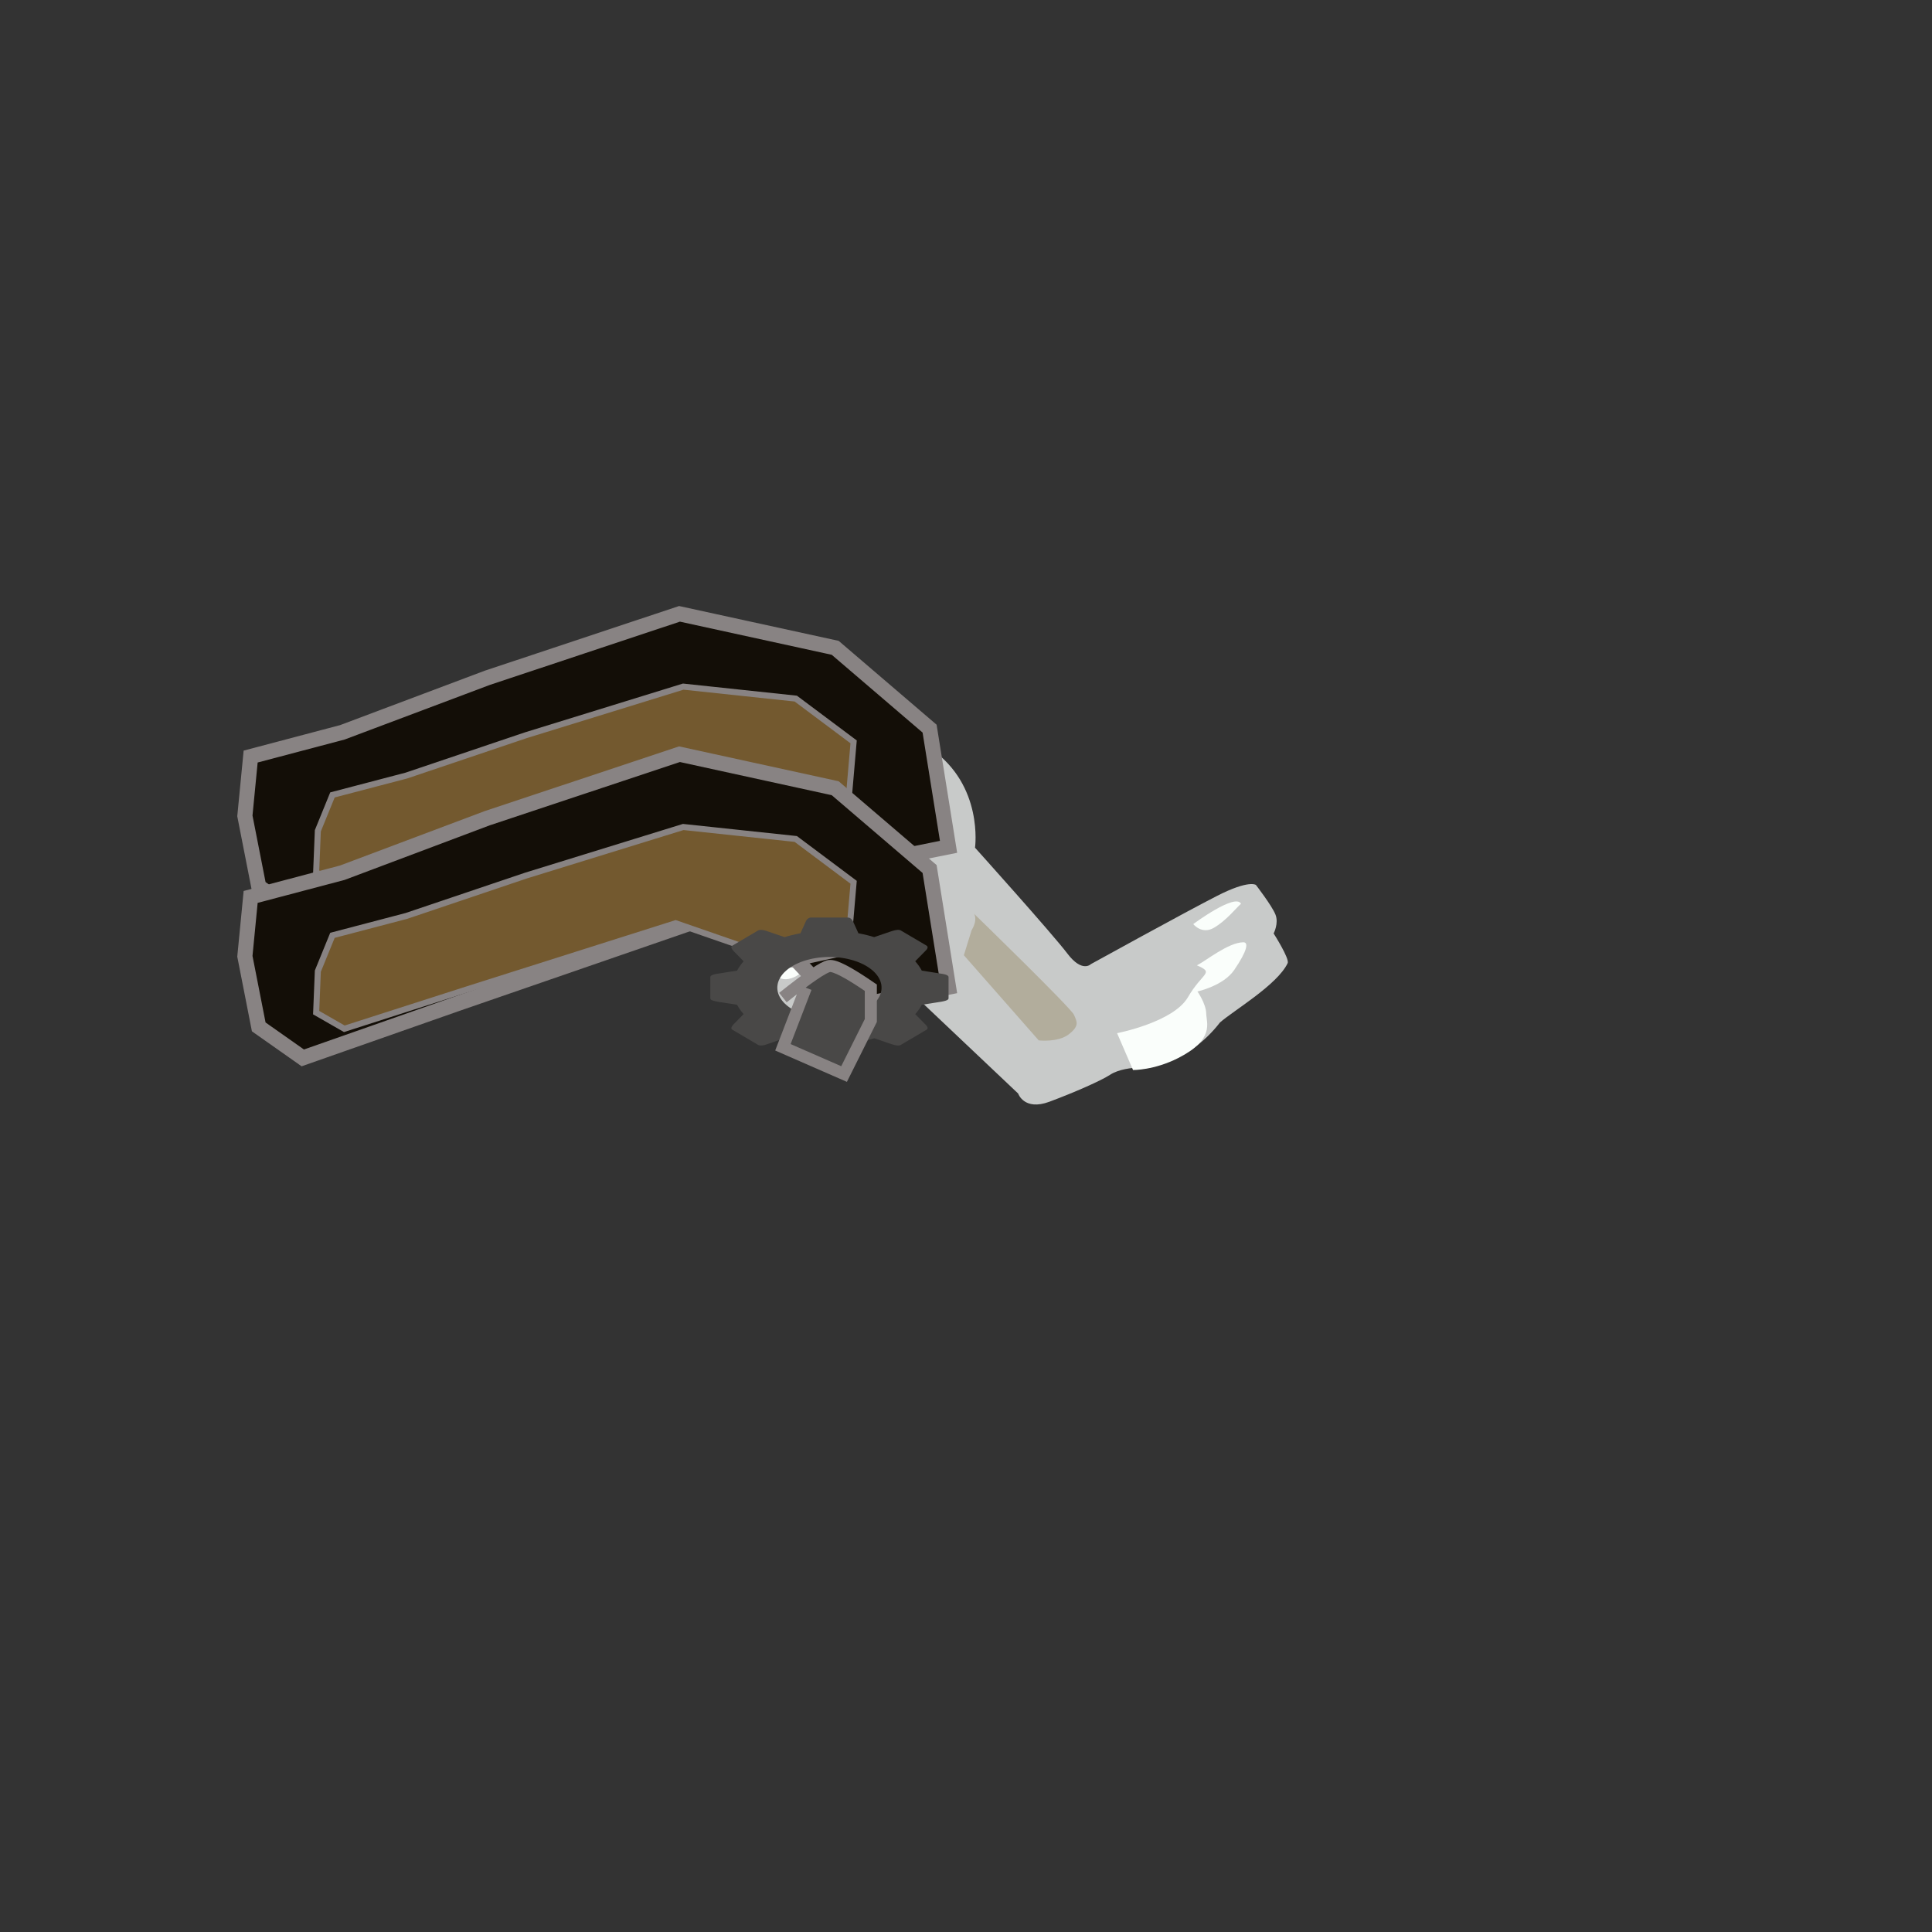 <?xml version="1.0" encoding="UTF-8" standalone="no"?>
<!DOCTYPE svg PUBLIC "-//W3C//DTD SVG 1.1//EN" "http://www.w3.org/Graphics/SVG/1.1/DTD/svg11.dtd">
<svg version="1.1" xmlns="http://www.w3.org/2000/svg" xmlns:xlink="http://www.w3.org/1999/xlink" preserveAspectRatio="xMidYMid meet" viewBox="0 0 640 640" width="640" height="640"><rect x="0" y="0" width="640" height="640" fill="#333333" stroke="none"/><defs><path d="M426.55 319.06C427.25 317.57 421.91 309.22 421.91 309.22C421.91 309.22 423.68 305.87 422.51 302.95C421.35 300.03 416.04 293.15 416.04 293.15C416.04 293.15 413.79 291.36 403.23 296.74C392.67 302.12 361.38 319.37 361.38 319.37C361.38 319.37 358.5 322.38 353.57 315.86C348.64 309.34 322.99 280.81 322.99 280.81C322.99 280.81 325.91 260.15 308.28 247.99C288.1 234.07 262.6 246.77 257.4 261.98C257.4 261.98 258.38 264.36 256.37 265.31C251.91 267.43 240.5 280.39 240.42 293.64C240.34 306.9 245.75 318.94 252.87 324.3C252.87 324.3 252.88 341.98 268.42 345.32C283.96 348.67 292.12 334.87 292.12 334.87C292.12 334.87 300.24 335.43 305.32 332C308.51 335.03 334.08 359.22 337.27 362.24C337.27 362.24 339.24 368.09 347.64 364.96C356.04 361.83 364.79 357.96 367.7 356.05C370.6 354.15 375.01 353.69 377.59 353.63C380.16 353.58 393.4 352.55 404.14 338.7C408.62 334.77 423.15 326.23 426.55 319.06Z" id="a3cNo2Z8t"></path><path d="M274.9 310.55C274.9 310.55 279.48 311.36 284.2 318.56C288.92 325.76 284.73 343.19 278.83 344.23C272.92 345.27 290.21 343.07 294.46 328.83C299.18 313.04 302.47 298.54 299.17 293.59C295.87 288.65 294.43 285.03 286.66 284.74C284.31 289.9 276.08 307.97 274.9 310.55Z" id="a1ybZJorHH"></path><path d="M319.29 316.43C334.17 333.36 342.44 342.76 344.09 344.64C344.09 344.64 350.5 345.41 354.09 342.6C357.68 339.78 356.74 338.44 355.77 336.17C354.81 333.91 322.64 302.67 322.64 302.67C322.64 302.67 324.05 304.46 321.85 308.16C321.51 309.26 320.66 312.02 319.29 316.43Z" id="azGMN3pf6"></path><path d="M255.89 317.81C254.59 321.03 257.45 326.44 263.32 323.58C269.19 320.71 271.69 309.71 263.52 311.71C261.99 312.93 257.19 314.58 255.89 317.81Z" id="d1eHStcIa"></path><path d="M274.4 287.29C278.02 285.84 276.93 278.1 275.08 276.78C273.23 275.45 271.64 265.44 271.59 263.16C271.54 260.88 258.4 265.27 252.21 274.08C246.01 282.88 245.24 289.74 248.82 286.47C252.4 283.2 255.89 275.82 260.42 273.9C264.94 271.98 268.5 267.79 268.59 271.9C268.68 276 272.81 277.28 268.83 283.3C264.86 289.32 265.78 289.75 264.5 293.89C266.48 292.57 270.78 288.73 274.4 287.29Z" id="e3HHIvLb18"></path><path d="M277.62 246.6C277.62 246.6 272.26 251.74 278.63 251.14C285.01 250.55 294.6 250.8 294.6 250.8C294.6 250.8 295.57 259.73 292.48 258.6C281.9 254.72 270.53 256.34 264.23 260.13C266.9 257.42 270.33 247.22 277.62 246.6Z" id="a6Z8ozcEI"></path><path d="M402.15 307.33C398.09 309.7 395.28 306.11 395.28 306.11C395.28 306.11 409.2 295.77 411.1 299.38C409.31 300.97 406.2 304.96 402.15 307.33Z" id="cptw19Kg3"></path><path d="M411.84 312.14C413.66 312.1 413.26 314.85 408.84 321.33C405.27 326.57 396.67 328.44 396.67 328.44C396.67 328.44 399.5 332.49 399.57 335.68C399.64 338.87 402.49 344.29 390.31 350.48C382.3 354.56 375.33 354.46 375.33 354.46C374.81 353.24 370.58 343.47 370.05 342.25C370.05 342.25 388.68 338.65 393.52 330.34C398.36 322.02 402.47 322.38 396.49 319.78C399.56 318.25 406.8 312.25 411.84 312.14Z" id="a4IGjWZ0SU"></path><path d="M314.22 280.52L278.93 287.62L264.19 271.97L234.07 257.45L151.29 286.04L100.3 303.94L85.71 293.67L81.12 270.28L83.03 250.62L113.42 242.59L161.41 224.54L225.09 203.34L276.67 214.6L307.94 241.37L314.22 280.52Z" id="i19pNL23fT"></path><path d="M280.78 268.83L252.72 274.97L244.21 266.4L223.81 259.33L155.92 280.86L114.06 294.3L104.73 288.94L105.29 275.2L110.13 263.33L134.63 256.91L174.24 243.54L226.33 227.45L263.61 231.42L282.77 245.75L280.78 268.83Z" id="l49OW2RWQE"></path><path d="" id="a2cdYOmydq"></path><path d="M314.22 327.02L278.93 334.12L264.19 318.47L234.07 303.95L151.29 332.54L100.3 350.44L85.71 340.17L81.12 316.78L83.03 297.12L113.42 289.09L161.41 271.04L225.09 249.84L276.67 261.11L307.94 287.87L314.22 327.02Z" id="e2t8Pb9VP3"></path><path d="" id="a2HmAGiPwj"></path><path d="" id="bxwK8YMTH"></path><path d="M280.78 315.33L252.72 321.47L244.21 312.9L223.81 305.83L155.92 327.36L114.06 340.8L104.73 335.45L105.29 321.7L110.13 309.84L134.63 303.41L174.24 290.04L226.33 273.95L263.61 277.92L282.77 292.26L280.78 315.33Z" id="a1xWMr9FAE"></path><path d="M280.84 303.94L280.91 303.95L280.99 303.96L281.06 303.97L281.13 303.98L281.2 303.99L281.26 304.01L281.32 304.03L281.39 304.05L281.45 304.07L281.5 304.1L281.56 304.13L281.61 304.16L281.67 304.19L281.72 304.22L281.77 304.25L281.82 304.29L281.86 304.32L281.91 304.36L281.95 304.4L282 304.44L282.04 304.49L282.08 304.53L282.12 304.58L282.16 304.63L282.2 304.67L282.24 304.72L282.28 304.77L282.31 304.83L282.35 304.88L282.38 304.93L282.42 304.99L282.45 305.04L282.49 305.1L282.52 305.15L282.55 305.21L282.59 305.27L282.62 305.33L282.65 305.39L284.36 309.16L284.9 309.26L286.08 309.51L287.24 309.78L288.38 310.08L289.5 310.41L289.59 310.43L295.34 308.47L295.43 308.44L295.53 308.42L295.62 308.39L295.72 308.36L295.81 308.34L295.9 308.31L295.99 308.28L296.08 308.26L296.17 308.24L296.26 308.22L296.35 308.19L296.43 308.17L296.52 308.15L296.61 308.14L296.69 308.12L296.77 308.1L296.86 308.09L296.94 308.08L297.02 308.07L297.1 308.06L297.18 308.05L297.25 308.04L297.33 308.04L297.41 308.03L297.48 308.03L297.56 308.03L297.63 308.03L297.7 308.04L297.77 308.05L297.84 308.05L297.91 308.06L297.98 308.08L298.04 308.09L298.11 308.11L298.17 308.13L298.24 308.15L298.3 308.18L298.36 308.2L298.42 308.23L298.48 308.27L306.85 313.2L306.9 313.23L306.96 313.27L307 313.31L307.05 313.34L307.08 313.38L307.12 313.42L307.15 313.46L307.18 313.5L307.2 313.54L307.22 313.58L307.24 313.62L307.25 313.67L307.26 313.71L307.27 313.76L307.27 313.8L307.27 313.85L307.27 313.89L307.26 313.94L307.25 313.98L307.24 314.03L307.22 314.08L307.21 314.13L307.19 314.18L307.16 314.23L307.14 314.28L307.11 314.33L307.08 314.38L307.05 314.43L307.01 314.48L306.97 314.53L306.94 314.58L306.89 314.63L306.85 314.68L306.81 314.74L306.76 314.79L306.71 314.84L306.66 314.89L306.61 314.94L306.55 315L306.5 315.05L303.18 318.43L303.24 318.51L303.79 319.16L304.3 319.83L304.77 320.52L305.19 321.22L305.35 321.53L311.75 322.54L311.86 322.55L311.96 322.57L312.06 322.58L312.15 322.6L312.25 322.61L312.35 322.63L312.44 322.65L312.53 322.67L312.62 322.69L312.71 322.71L312.8 322.73L312.89 322.75L312.97 322.77L313.05 322.79L313.13 322.82L313.21 322.84L313.29 322.87L313.36 322.89L313.43 322.92L313.5 322.95L313.56 322.98L313.63 323.01L313.69 323.04L313.74 323.07L313.8 323.1L313.85 323.13L313.9 323.17L313.94 323.2L313.99 323.24L314.03 323.27L314.06 323.31L314.09 323.35L314.12 323.39L314.15 323.43L314.17 323.47L314.19 323.52L314.2 323.56L314.21 323.61L314.22 323.65L314.22 323.7L314.22 330.68L314.22 330.72L314.21 330.77L314.2 330.81L314.19 330.86L314.17 330.9L314.15 330.94L314.12 330.98L314.09 331.02L314.06 331.06L314.03 331.09L313.99 331.13L313.94 331.16L313.9 331.19L313.85 331.23L313.8 331.26L313.74 331.29L313.69 331.32L313.63 331.35L313.56 331.37L313.5 331.4L313.43 331.43L313.36 331.45L313.29 331.48L313.21 331.5L313.13 331.53L313.05 331.55L312.97 331.57L312.89 331.59L312.8 331.62L312.71 331.64L312.62 331.66L312.53 331.68L312.44 331.7L312.35 331.72L312.25 331.74L312.15 331.76L312.06 331.78L311.96 331.8L311.86 331.82L311.75 331.84L305.35 332.84L305.19 333.16L304.77 333.86L304.3 334.54L303.79 335.21L303.24 335.87L303.18 335.94L306.5 339.31L306.55 339.37L306.61 339.42L306.66 339.47L306.71 339.52L306.76 339.57L306.81 339.63L306.85 339.68L306.89 339.73L306.94 339.78L306.97 339.83L307.01 339.88L307.05 339.93L307.08 339.99L307.11 340.04L307.14 340.09L307.16 340.14L307.19 340.18L307.21 340.23L307.22 340.28L307.24 340.33L307.25 340.38L307.26 340.42L307.27 340.47L307.27 340.52L307.27 340.56L307.27 340.61L307.26 340.65L307.25 340.7L307.24 340.74L307.22 340.78L307.2 340.82L307.18 340.86L307.15 340.9L307.12 340.94L307.08 340.98L307.05 341.02L307 341.06L306.96 341.09L306.9 341.13L306.85 341.16L298.48 346.09L298.42 346.13L298.36 346.16L298.3 346.18L298.24 346.21L298.17 346.23L298.11 346.25L298.04 346.27L297.98 346.28L297.91 346.3L297.84 346.31L297.77 346.32L297.7 346.32L297.63 346.33L297.56 346.33L297.48 346.33L297.41 346.33L297.33 346.33L297.25 346.32L297.18 346.31L297.1 346.31L297.02 346.3L296.94 346.28L296.86 346.27L296.77 346.26L296.69 346.24L296.61 346.23L296.52 346.21L296.43 346.19L296.35 346.17L296.26 346.15L296.17 346.12L296.08 346.1L295.99 346.08L295.9 346.05L295.81 346.03L295.72 346L295.62 345.97L295.53 345.95L295.43 345.92L295.34 345.89L289.61 343.93L289.5 343.97L288.38 344.3L287.24 344.59L286.08 344.87L284.9 345.12L284.36 345.21L282.65 348.99L282.62 349.05L282.59 349.1L282.55 349.16L282.52 349.22L282.49 349.28L282.45 349.33L282.42 349.39L282.38 349.44L282.35 349.5L282.31 349.55L282.28 349.6L282.24 349.65L282.2 349.7L282.16 349.75L282.12 349.8L282.08 349.84L282.04 349.89L282 349.93L281.95 349.97L281.91 350.01L281.86 350.05L281.82 350.09L281.77 350.12L281.72 350.16L281.67 350.19L281.61 350.22L281.56 350.25L281.5 350.28L281.45 350.3L281.39 350.32L281.32 350.35L281.26 350.36L281.2 350.38L281.13 350.4L281.06 350.41L280.99 350.42L280.91 350.43L280.84 350.43L280.76 350.44L280.68 350.44L268.84 350.44L268.76 350.44L268.68 350.43L268.61 350.43L268.53 350.42L268.46 350.41L268.39 350.4L268.32 350.38L268.25 350.36L268.18 350.35L268.12 350.32L268.06 350.3L268 350.28L267.94 350.25L267.88 350.22L267.82 350.19L267.77 350.16L267.72 350.12L267.66 350.09L267.61 350.05L267.57 350.01L267.52 349.97L267.47 349.93L267.43 349.89L267.39 349.84L267.35 349.8L267.31 349.75L267.27 349.7L267.23 349.65L267.19 349.6L267.16 349.55L267.12 349.5L267.09 349.44L267.06 349.39L267.03 349.33L267 349.28L266.97 349.22L266.95 349.16L266.92 349.1L266.89 349.05L266.87 348.99L265.16 345.21L264.63 345.12L263.44 344.87L262.28 344.59L261.14 344.3L260.03 343.97L259.89 343.93L254.18 345.88L254.1 345.91L254.01 345.94L253.92 345.97L253.83 346L253.74 346.03L253.65 346.06L253.56 346.08L253.48 346.11L253.39 346.13L253.3 346.16L253.22 346.18L253.13 346.2L253.04 346.22L252.96 346.24L252.87 346.25L252.79 346.27L252.71 346.28L252.62 346.29L252.54 346.3L252.46 346.31L252.38 346.32L252.3 346.32L252.22 346.33L252.14 346.33L252.06 346.33L251.99 346.33L251.91 346.32L251.84 346.32L251.77 346.31L251.69 346.3L251.62 346.29L251.55 346.28L251.49 346.26L251.42 346.24L251.35 346.22L251.29 346.2L251.23 346.17L251.16 346.14L251.1 346.11L251.05 346.08L242.68 341.15L242.62 341.11L242.57 341.08L242.52 341.04L242.48 341.01L242.44 340.97L242.41 340.93L242.38 340.89L242.35 340.85L242.33 340.81L242.31 340.77L242.3 340.73L242.29 340.69L242.28 340.65L242.28 340.61L242.28 340.56L242.28 340.52L242.28 340.47L242.29 340.43L242.3 340.38L242.32 340.34L242.33 340.29L242.35 340.24L242.37 340.19L242.4 340.14L242.42 340.09L242.45 340.05L242.48 340L242.52 339.94L242.55 339.89L242.59 339.84L242.62 339.79L242.66 339.74L242.7 339.68L242.75 339.63L242.79 339.58L242.84 339.52L242.88 339.47L242.93 339.41L242.98 339.36L243.02 339.3L246.34 335.93L246.28 335.87L245.73 335.21L245.22 334.54L244.76 333.86L244.34 333.16L244.17 332.84L237.77 331.84L237.67 331.82L237.57 331.8L237.47 331.78L237.37 331.76L237.27 331.74L237.18 331.72L237.08 331.7L236.99 331.68L236.9 331.66L236.81 331.64L236.72 331.62L236.64 331.59L236.55 331.57L236.47 331.55L236.39 331.53L236.31 331.5L236.24 331.48L236.16 331.45L236.09 331.43L236.03 331.4L235.96 331.37L235.9 331.35L235.84 331.32L235.78 331.29L235.72 331.26L235.67 331.23L235.62 331.19L235.58 331.16L235.54 331.13L235.5 331.09L235.46 331.06L235.43 331.02L235.4 330.98L235.37 330.94L235.35 330.9L235.34 330.86L235.32 330.81L235.31 330.77L235.31 330.72L235.3 330.68L235.3 323.7L235.31 323.65L235.31 323.61L235.32 323.56L235.34 323.52L235.35 323.47L235.37 323.43L235.4 323.39L235.43 323.35L235.46 323.31L235.5 323.27L235.54 323.24L235.58 323.2L235.62 323.17L235.67 323.13L235.72 323.1L235.78 323.07L235.84 323.04L235.9 323.01L235.96 322.98L236.03 322.95L236.09 322.92L236.16 322.89L236.24 322.87L236.31 322.84L236.39 322.82L236.47 322.79L236.55 322.77L236.64 322.75L236.72 322.73L236.81 322.71L236.9 322.69L236.99 322.67L237.08 322.65L237.18 322.63L237.27 322.61L237.37 322.6L237.47 322.58L237.57 322.57L237.67 322.55L237.77 322.54L244.17 321.53L244.34 321.22L244.76 320.52L245.22 319.83L245.73 319.16L246.28 318.51L246.34 318.44L243.02 315.06L242.98 315.01L242.93 314.95L242.88 314.9L242.84 314.84L242.79 314.79L242.75 314.73L242.7 314.68L242.66 314.63L242.62 314.57L242.59 314.52L242.55 314.47L242.52 314.42L242.48 314.37L242.45 314.32L242.42 314.27L242.4 314.22L242.37 314.17L242.35 314.12L242.33 314.07L242.32 314.03L242.3 313.98L242.29 313.93L242.28 313.89L242.28 313.84L242.28 313.8L242.28 313.76L242.28 313.71L242.29 313.67L242.3 313.63L242.31 313.59L242.33 313.55L242.35 313.51L242.38 313.47L242.41 313.43L242.44 313.39L242.48 313.36L242.52 313.32L242.57 313.28L242.62 313.25L242.68 313.21L251.05 308.28L251.1 308.25L251.16 308.22L251.23 308.19L251.29 308.16L251.35 308.14L251.42 308.12L251.49 308.1L251.55 308.09L251.62 308.07L251.69 308.06L251.77 308.05L251.84 308.04L251.91 308.04L251.99 308.03L252.06 308.03L252.14 308.03L252.22 308.03L252.3 308.04L252.38 308.04L252.46 308.05L252.54 308.06L252.62 308.07L252.71 308.08L252.79 308.1L252.87 308.11L252.96 308.13L253.04 308.15L253.13 308.16L253.22 308.19L253.3 308.21L253.39 308.23L253.48 308.25L253.56 308.28L253.65 308.31L253.74 308.33L253.83 308.36L253.92 308.39L254.01 308.42L254.1 308.45L254.18 308.49L259.92 310.44L260.03 310.41L261.14 310.08L262.28 309.78L263.44 309.51L264.63 309.26L265.16 309.16L266.87 305.39L266.89 305.33L266.92 305.27L266.95 305.21L266.97 305.15L267 305.1L267.03 305.04L267.06 304.99L267.09 304.93L267.12 304.88L267.16 304.83L267.19 304.77L267.23 304.72L267.27 304.67L267.31 304.63L267.35 304.58L267.39 304.53L267.43 304.49L267.47 304.44L267.52 304.4L267.57 304.36L267.61 304.32L267.66 304.29L267.72 304.25L267.77 304.22L267.82 304.19L267.88 304.16L267.94 304.13L268 304.1L268.06 304.07L268.12 304.05L268.18 304.03L268.25 304.01L268.32 303.99L268.39 303.98L268.46 303.97L268.53 303.96L268.61 303.95L268.68 303.94L268.76 303.94L268.84 303.94L280.68 303.94L280.76 303.94L280.84 303.94ZM273.35 317.05L272.65 317.09L271.96 317.15L271.28 317.22L270.61 317.31L269.95 317.42L269.31 317.53L268.67 317.67L268.04 317.82L267.43 317.98L266.83 318.15L266.24 318.34L265.67 318.54L265.11 318.75L264.57 318.98L264.04 319.22L263.53 319.46L263.03 319.72L262.55 320L262.1 320.28L261.65 320.57L261.23 320.87L260.83 321.18L260.45 321.5L260.09 321.83L259.74 322.17L259.43 322.51L259.13 322.87L258.86 323.23L258.61 323.6L258.38 323.97L258.18 324.36L258 324.74L257.85 325.14L257.72 325.54L257.63 325.94L257.56 326.35L257.51 326.77L257.5 327.19L257.51 327.61L257.56 328.02L257.63 328.43L257.72 328.84L257.85 329.24L258 329.63L258.18 330.02L258.38 330.4L258.61 330.78L258.86 331.15L259.13 331.51L259.43 331.86L259.74 332.21L260.09 332.55L260.45 332.88L260.83 333.2L261.23 333.51L261.65 333.81L262.1 334.1L262.55 334.38L263.03 334.65L263.53 334.91L264.04 335.16L264.57 335.4L265.11 335.62L265.67 335.84L266.24 336.04L266.83 336.22L267.43 336.4L268.04 336.56L268.67 336.71L269.31 336.84L269.95 336.96L270.61 337.06L271.28 337.15L271.96 337.23L272.65 337.28L273.35 337.33L274.05 337.35L274.76 337.36L275.47 337.35L276.18 337.33L276.87 337.28L277.56 337.23L278.24 337.15L278.91 337.06L279.57 336.96L280.22 336.84L280.86 336.71L281.48 336.56L282.09 336.4L282.7 336.22L283.28 336.04L283.86 335.84L284.41 335.62L284.96 335.4L285.48 335.16L286 334.91L286.49 334.65L286.97 334.38L287.43 334.1L287.87 333.81L288.29 333.51L288.69 333.2L289.08 332.88L289.44 332.55L289.78 332.21L290.1 331.86L290.39 331.51L290.67 331.15L290.92 330.78L291.14 330.4L291.35 330.02L291.52 329.63L291.67 329.24L291.8 328.84L291.9 328.43L291.97 328.02L292.01 327.61L292.02 327.19L292.01 326.77L291.97 326.35L291.9 325.94L291.8 325.54L291.67 325.14L291.52 324.74L291.35 324.36L291.14 323.97L290.92 323.6L290.67 323.23L290.39 322.87L290.1 322.51L289.78 322.17L289.44 321.83L289.08 321.5L288.69 321.18L288.29 320.87L287.87 320.57L287.43 320.28L286.97 320L286.49 319.72L286 319.46L285.48 319.22L284.96 318.98L284.41 318.75L283.86 318.54L283.28 318.34L282.7 318.15L282.09 317.98L281.48 317.82L280.86 317.67L280.22 317.53L279.57 317.42L278.91 317.31L278.24 317.22L277.56 317.15L276.87 317.09L276.18 317.05L275.47 317.02L274.76 317.02L274.05 317.02L273.35 317.05Z" id="g1RrnUxw1"></path><path d="M259.35 330.47C267.79 323.72 272.93 320.23 274.76 320C276.59 319.77 281.16 322.17 288.47 327.19L288.47 338.06L279.61 355.79L259.35 346.93L266.95 327.19" id="cmqaEaLh5"></path></defs><g><g><g><g><use xlink:href="#a3cNo2Z8t" opacity="1" fill="#c8cac9" fill-opacity="1"></use><g><use xlink:href="#a3cNo2Z8t" opacity="1" fill-opacity="0" stroke="#000000" stroke-width="1" stroke-opacity="0"></use></g></g><g><use xlink:href="#a1ybZJorHH" opacity="1" fill="#b2ad9c" fill-opacity="1"></use><g><use xlink:href="#a1ybZJorHH" opacity="1" fill-opacity="0" stroke="#000000" stroke-width="1" stroke-opacity="0"></use></g></g><g><use xlink:href="#azGMN3pf6" opacity="1" fill="#b2ad9c" fill-opacity="1"></use><g><use xlink:href="#azGMN3pf6" opacity="1" fill-opacity="0" stroke="#000000" stroke-width="1" stroke-opacity="0"></use></g></g><g><use xlink:href="#d1eHStcIa" opacity="1" fill="#fafefb" fill-opacity="1"></use><g><use xlink:href="#d1eHStcIa" opacity="1" fill-opacity="0" stroke="#000000" stroke-width="1" stroke-opacity="0"></use></g></g><g><use xlink:href="#e3HHIvLb18" opacity="1" fill="#fafefb" fill-opacity="1"></use><g><use xlink:href="#e3HHIvLb18" opacity="1" fill-opacity="0" stroke="#000000" stroke-width="1" stroke-opacity="0"></use></g></g><g><use xlink:href="#a6Z8ozcEI" opacity="1" fill="#fafefb" fill-opacity="1"></use><g><use xlink:href="#a6Z8ozcEI" opacity="1" fill-opacity="0" stroke="#000000" stroke-width="1" stroke-opacity="0"></use></g></g><g><use xlink:href="#cptw19Kg3" opacity="1" fill="#fafefb" fill-opacity="1"></use><g><use xlink:href="#cptw19Kg3" opacity="1" fill-opacity="0" stroke="#000000" stroke-width="1" stroke-opacity="0"></use></g></g><g><use xlink:href="#a4IGjWZ0SU" opacity="1" fill="#fafefb" fill-opacity="1"></use><g><use xlink:href="#a4IGjWZ0SU" opacity="1" fill-opacity="0" stroke="#000000" stroke-width="1" stroke-opacity="0"></use></g></g></g><g><g><use xlink:href="#i19pNL23fT" opacity="1" fill="#130e07" fill-opacity="1"></use><g><use xlink:href="#i19pNL23fT" opacity="1" fill-opacity="0" stroke="#888383" stroke-width="5" stroke-opacity="1"></use></g></g><g><use xlink:href="#l49OW2RWQE" opacity="1" fill="#73592f" fill-opacity="1"></use><g><use xlink:href="#l49OW2RWQE" opacity="1" fill-opacity="0" stroke="#888383" stroke-width="2" stroke-opacity="1"></use></g></g></g><g><g><use xlink:href="#a2cdYOmydq" opacity="1" fill-opacity="0" stroke="#000000" stroke-width="1" stroke-opacity="1"></use></g></g><g><use xlink:href="#e2t8Pb9VP3" opacity="1" fill="#130e07" fill-opacity="1"></use><g><use xlink:href="#e2t8Pb9VP3" opacity="1" fill-opacity="0" stroke="#888383" stroke-width="5" stroke-opacity="1"></use></g></g><g><g><use xlink:href="#a2HmAGiPwj" opacity="1" fill-opacity="0" stroke="#888383" stroke-width="4" stroke-opacity="1"></use></g></g><g><g><use xlink:href="#bxwK8YMTH" opacity="1" fill-opacity="0" stroke="#000000" stroke-width="1" stroke-opacity="1"></use></g></g><g><use xlink:href="#a1xWMr9FAE" opacity="1" fill="#73592f" fill-opacity="1"></use><g><use xlink:href="#a1xWMr9FAE" opacity="1" fill-opacity="0" stroke="#888383" stroke-width="2" stroke-opacity="1"></use></g></g><g><use xlink:href="#g1RrnUxw1" opacity="1" fill="#494847" fill-opacity="1"></use></g><g><use xlink:href="#cmqaEaLh5" opacity="1" fill="#494847" fill-opacity="1"></use><g><use xlink:href="#cmqaEaLh5" opacity="1" fill-opacity="0" stroke="#888383" stroke-width="4" stroke-opacity="1"></use></g></g></g></g></svg>